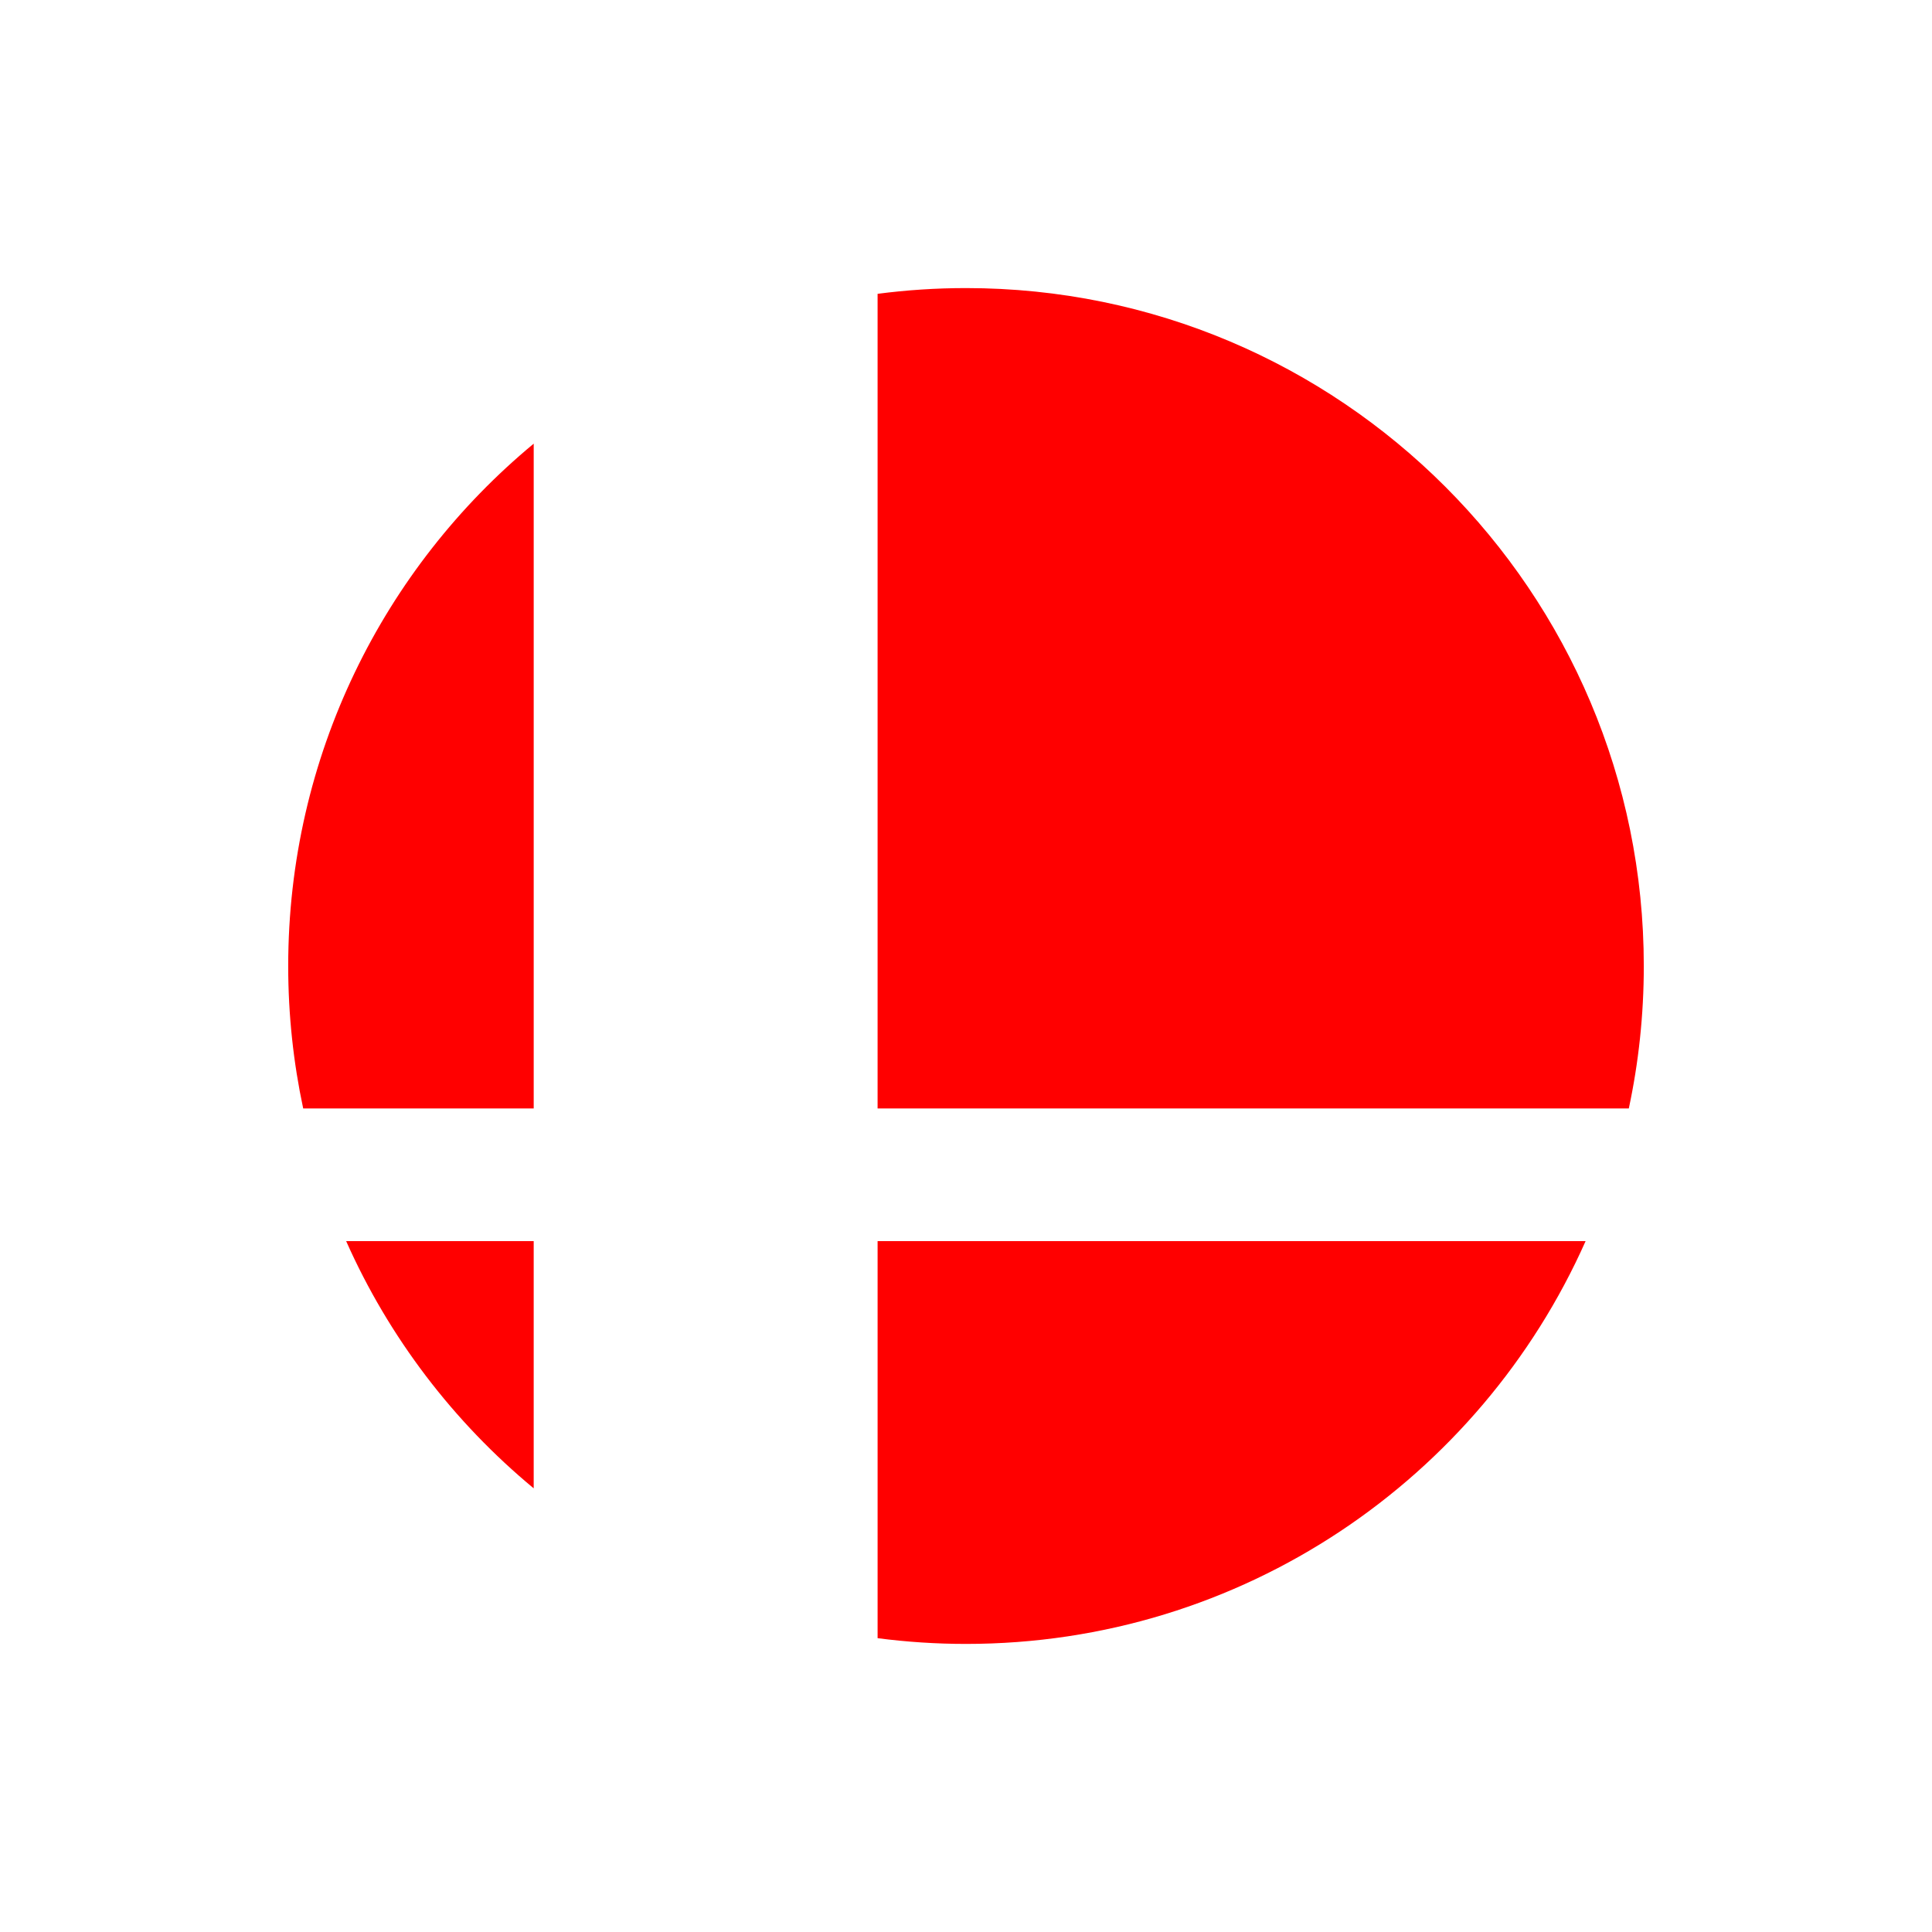<?xml version="1.0" encoding="UTF-8" standalone="no"?>
<!-- Created with Inkscape (http://www.inkscape.org/) by Toomai Glittershine for SmashWiki -->
<svg id="svg2" xmlns:rdf="http://www.w3.org/1999/02/22-rdf-syntax-ns#" xmlns="http://www.w3.org/2000/svg" version="1.1" xmlns:cc="http://creativecommons.org/ns#" xmlns:dc="http://purl.org/dc/elements/1.1/"
		height="256" width="256"
		viewBox="0 0 256 256">
	<path id="mainsymbolpath" style="opacity:1;fill:red;fill-opacity:1;stroke:none"
		d="m 128,38.172 c -3.968,0 -7.883,0.262 -11.715,0.761 l 0,107.946 99.541,0 c 1.3,-6.083 1.986,-12.391 1.986,-18.862 0,-49.607 -40.205,-89.845 -89.812,-89.845 z m -57.282,20.616 c -19.889,16.475 -32.529,41.384 -32.529,69.228 0,6.467 0.689,12.783 1.986,18.862 l 30.544,0 0,-88.091 z M 45.866,164.451 c 5.666,12.764 14.23,23.962 24.852,32.761 l 0,-32.761 -24.852,0 z m 70.42,0 0,52.616 c 3.832,0.499 7.747,0.761 11.715,0.761 36.633,0 68.127,-21.932 82.101,-53.377 l -93.816,0 z"
	/>
</svg>